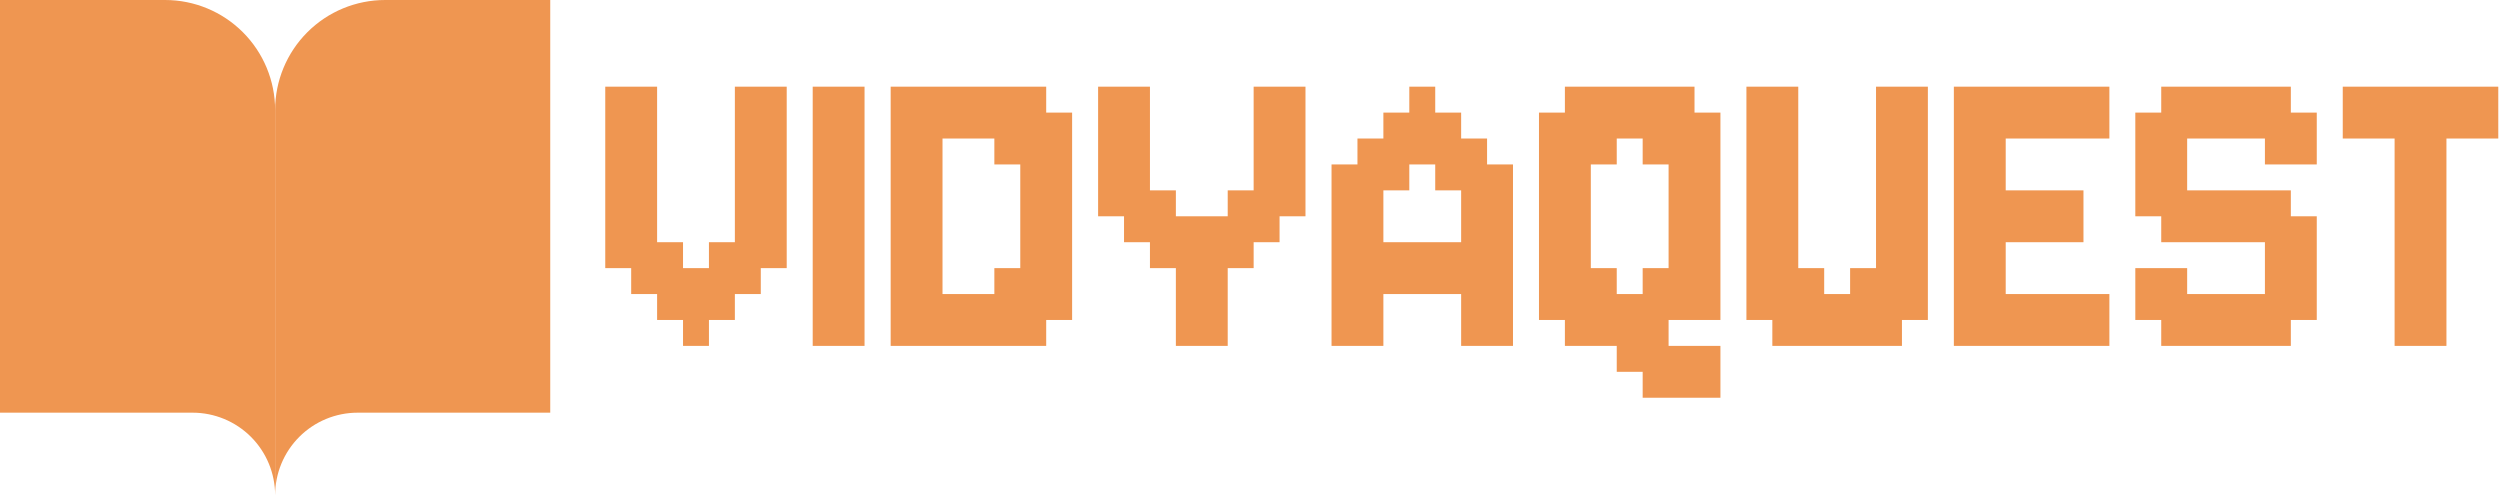 <svg width="496" height="99" viewBox="0 0 496 99" fill="none" xmlns="http://www.w3.org/2000/svg">
<path d="M135.512 63.482H140.655V68.625H135.512V63.482ZM135.512 58.339H140.655V63.482H135.512V58.339ZM135.512 53.196H140.655V58.339H135.512V53.196ZM130.369 58.339H135.512V63.482H130.369V58.339ZM130.369 53.196H135.512V58.339H130.369V53.196ZM130.369 48.054H135.512V53.196H130.369V48.054ZM125.226 53.196H130.369V58.339H125.226V53.196ZM125.226 48.054H130.369V53.196H125.226V48.054ZM140.655 53.196H145.798V58.339H140.655V53.196ZM140.655 58.339H145.798V63.482H140.655V58.339ZM140.655 48.054H145.798V53.196H140.655V48.054ZM145.798 48.054H150.94V53.196H145.798V48.054ZM145.798 53.196H150.94V58.339H145.798V53.196ZM150.94 48.054H156.083V53.196H150.94V48.054ZM120.083 48.054H125.226V53.196H120.083V48.054ZM145.798 17.196H150.94V22.339H145.798V17.196ZM150.94 17.196H156.083V22.339H150.94V17.196ZM150.94 22.339H156.083V27.482H150.94V22.339ZM150.94 27.482H156.083V32.625H150.94V27.482ZM150.94 32.625H156.083V37.768H150.94V32.625ZM150.94 37.768H156.083V42.911H150.94V37.768ZM145.798 37.768H150.94V42.911H145.798V37.768ZM145.798 42.911H150.94V48.054H145.798V42.911ZM145.798 32.625H150.94V37.768H145.798V32.625ZM145.798 27.482H150.94V32.625H145.798V27.482ZM145.798 22.339H150.94V27.482H145.798V22.339ZM150.94 42.911H156.083V48.054H150.94V42.911ZM125.226 42.911H130.369V48.054H125.226V42.911ZM120.083 42.911H125.226V48.054H120.083V42.911ZM120.083 37.768H125.226V42.911H120.083V37.768ZM125.226 37.768H130.369V42.911H125.226V37.768ZM125.226 32.625H130.369V37.768H125.226V32.625ZM120.083 32.625H125.226V37.768H120.083V32.625ZM120.083 27.482H125.226V32.625H120.083V27.482ZM125.226 27.482H130.369V32.625H125.226V27.482ZM120.083 17.196H125.226V22.339H120.083V17.196ZM125.226 17.196H130.369V22.339H125.226V17.196ZM125.226 22.339H130.369V27.482H125.226V22.339ZM120.083 22.339H125.226V27.482H120.083V22.339Z" fill="#EF9651"/>
<path d="M161.24 63.482H166.382V68.625H161.24V63.482ZM166.382 63.482H171.525V68.625H166.382V63.482ZM166.382 58.339H171.525V63.482H166.382V58.339ZM166.382 53.196H171.525V58.339H166.382V53.196ZM166.382 48.054H171.525V53.196H166.382V48.054ZM166.382 42.911H171.525V48.054H166.382V42.911ZM166.382 37.768H171.525V42.911H166.382V37.768ZM161.24 37.768H166.382V42.911H161.24V37.768ZM161.24 42.911H166.382V48.054H161.24V42.911ZM161.24 48.054H166.382V53.196H161.24V48.054ZM161.24 53.196H166.382V58.339H161.24V53.196ZM161.24 58.339H166.382V63.482H161.24V58.339ZM161.24 32.625H166.382V37.768H161.24V32.625ZM166.382 32.625H171.525V37.768H166.382V32.625ZM166.382 27.482H171.525V32.625H166.382V27.482ZM166.382 22.339H171.525V27.482H166.382V22.339ZM166.382 17.196H171.525V22.339H166.382V17.196ZM161.24 17.196H166.382V22.339H161.24V17.196ZM161.24 22.339H166.382V27.482H161.24V22.339ZM161.24 27.482H166.382V32.625H161.24V27.482Z" fill="#EF9651"/>
<path d="M186.994 17.196H192.137V22.339H186.994V17.196ZM181.851 17.196H186.994V22.339H181.851V17.196ZM181.851 22.339H186.994V27.482H181.851V22.339ZM186.994 22.339H192.137V27.482H186.994V22.339ZM192.137 22.339H197.28V27.482H192.137V22.339ZM192.137 17.196H197.28V22.339H192.137V17.196ZM197.28 17.196H202.423V22.339H197.28V17.196ZM202.423 17.196H207.565V22.339H202.423V17.196ZM202.423 22.339H207.565V27.482H202.423V22.339ZM197.28 22.339H202.423V27.482H197.28V22.339ZM197.28 27.482H202.423V32.625H197.28V27.482ZM202.423 27.482H207.565V32.625H202.423V27.482ZM207.565 22.339H212.708V27.482H207.565V22.339ZM207.565 27.482H212.708V32.625H207.565V27.482ZM207.565 32.625H212.708V37.768H207.565V32.625ZM207.565 37.768H212.708V42.911H207.565V37.768ZM207.565 42.911H212.708V48.054H207.565V42.911ZM207.565 48.054H212.708V53.196H207.565V48.054ZM207.565 53.196H212.708V58.339H207.565V53.196ZM207.565 58.339H212.708V63.482H207.565V58.339ZM202.423 58.339H207.565V63.482H202.423V58.339ZM202.423 53.196H207.565V58.339H202.423V53.196ZM202.423 48.054H207.565V53.196H202.423V48.054ZM202.423 42.911H207.565V48.054H202.423V42.911ZM202.423 37.768H207.565V42.911H202.423V37.768ZM202.423 32.625H207.565V37.768H202.423V32.625ZM197.28 53.196H202.423V58.339H197.28V53.196ZM197.28 58.339H202.423V63.482H197.28V58.339ZM202.423 63.482H207.565V68.625H202.423V63.482ZM197.28 63.482H202.423V68.625H197.28V63.482ZM192.137 63.482H197.28V68.625H192.137V63.482ZM192.137 58.339H197.28V63.482H192.137V58.339ZM186.994 63.482H192.137V68.625H186.994V63.482ZM181.851 63.482H186.994V68.625H181.851V63.482ZM181.851 58.339H186.994V63.482H181.851V58.339ZM186.994 58.339H192.137V63.482H186.994V58.339ZM181.851 53.196H186.994V58.339H181.851V53.196ZM176.708 58.339H181.851V63.482H176.708V58.339ZM176.708 53.196H181.851V58.339H176.708V53.196ZM176.708 48.054H181.851V53.196H176.708V48.054ZM176.708 42.911H181.851V48.054H176.708V42.911ZM176.708 37.768H181.851V42.911H176.708V37.768ZM176.708 32.625H181.851V37.768H176.708V32.625ZM176.708 27.482H181.851V32.625H176.708V27.482ZM181.851 27.482H186.994V32.625H181.851V27.482ZM176.708 22.339H181.851V27.482H176.708V22.339ZM181.851 32.625H186.994V37.768H181.851V32.625ZM181.851 37.768H186.994V42.911H181.851V37.768ZM181.851 42.911H186.994V48.054H181.851V42.911ZM181.851 48.054H186.994V53.196H181.851V48.054ZM176.708 63.482H181.851V68.625H176.708V63.482ZM176.708 17.196H181.851V22.339H176.708V17.196Z" fill="#EF9651"/>
<path d="M217.865 17.196H223.007V22.339H217.865V17.196ZM223.007 17.196H228.15V22.339H223.007V17.196ZM223.007 22.339H228.15V27.482H223.007V22.339ZM223.007 27.482H228.15V32.625H223.007V27.482ZM217.865 27.482H223.007V32.625H217.865V27.482ZM217.865 22.339H223.007V27.482H217.865V22.339ZM217.865 32.625H223.007V37.768H217.865V32.625ZM217.865 37.768H223.007V42.911H217.865V37.768ZM223.007 37.768H228.15V42.911H223.007V37.768ZM223.007 32.625H228.15V37.768H223.007V32.625ZM223.007 42.911H228.15V48.054H223.007V42.911ZM228.15 42.911H233.293V48.054H228.15V42.911ZM228.15 37.768H233.293V42.911H228.15V37.768ZM228.15 48.054H233.293V53.196H228.15V48.054ZM233.293 48.054H238.436V53.196H233.293V48.054ZM233.293 42.911H238.436V48.054H233.293V42.911ZM238.436 42.911H243.579V48.054H238.436V42.911ZM238.436 48.054H243.579V53.196H238.436V48.054ZM243.579 48.054H248.722V53.196H243.579V48.054ZM243.579 42.911H248.722V48.054H243.579V42.911ZM243.579 37.768H248.722V42.911H243.579V37.768ZM248.722 37.768H253.865V42.911H248.722V37.768ZM248.722 42.911H253.865V48.054H248.722V42.911ZM248.722 32.625H253.865V37.768H248.722V32.625ZM248.722 27.482H253.865V32.625H248.722V27.482ZM248.722 22.339H253.865V27.482H248.722V22.339ZM248.722 17.196H253.865V22.339H248.722V17.196ZM253.865 17.196H259.007V22.339H253.865V17.196ZM253.865 22.339H259.007V27.482H253.865V22.339ZM253.865 27.482H259.007V32.625H253.865V27.482ZM253.865 32.625H259.007V37.768H253.865V32.625ZM253.865 37.768H259.007V42.911H253.865V37.768ZM233.293 53.196H238.436V58.339H233.293V53.196ZM233.293 58.339H238.436V63.482H233.293V58.339ZM233.293 63.482H238.436V68.625H233.293V63.482ZM238.436 63.482H243.579V68.625H238.436V63.482ZM238.436 58.339H243.579V63.482H238.436V58.339ZM238.436 53.196H243.579V58.339H238.436V53.196Z" fill="#EF9651"/>
<path d="M274.463 22.339H279.606V27.482H274.463V22.339ZM279.606 22.339H284.749V27.482H279.606V22.339ZM279.606 17.196H284.749V22.339H279.606V17.196ZM284.749 22.339H289.891V27.482H284.749V22.339ZM284.749 27.482H289.891V32.625H284.749V27.482ZM289.891 27.482H295.034V32.625H289.891V27.482ZM279.606 27.482H284.749V32.625H279.606V27.482ZM274.463 27.482H279.606V32.625H274.463V27.482ZM269.32 27.482H274.463V32.625H269.32V27.482ZM269.32 32.625H274.463V37.768H269.32V32.625ZM264.177 32.625H269.32V37.768H264.177V32.625ZM274.463 32.625H279.606V37.768H274.463V32.625ZM269.32 37.768H274.463V42.911H269.32V37.768ZM269.32 42.911H274.463V48.054H269.32V42.911ZM269.32 48.054H274.463V53.196H269.32V48.054ZM274.463 48.054H279.606V53.196H274.463V48.054ZM279.606 48.054H284.749V53.196H279.606V48.054ZM284.749 48.054H289.891V53.196H284.749V48.054ZM289.891 48.054H295.034V53.196H289.891V48.054ZM295.034 48.054H300.177V53.196H295.034V48.054ZM295.034 42.911H300.177V48.054H295.034V42.911ZM295.034 37.768H300.177V42.911H295.034V37.768ZM295.034 32.625H300.177V37.768H295.034V32.625ZM289.891 32.625H295.034V37.768H289.891V32.625ZM284.749 32.625H289.891V37.768H284.749V32.625ZM289.891 37.768H295.034V42.911H289.891V37.768ZM289.891 42.911H295.034V48.054H289.891V42.911ZM289.891 53.196H295.034V58.339H289.891V53.196ZM295.034 53.196H300.177V58.339H295.034V53.196ZM295.034 58.339H300.177V63.482H295.034V58.339ZM295.034 63.482H300.177V68.625H295.034V63.482ZM289.891 63.482H295.034V68.625H289.891V63.482ZM289.891 58.339H295.034V63.482H289.891V58.339ZM284.749 53.196H289.891V58.339H284.749V53.196ZM279.606 53.196H284.749V58.339H279.606V53.196ZM274.463 53.196H279.606V58.339H274.463V53.196ZM269.32 53.196H274.463V58.339H269.32V53.196ZM269.32 58.339H274.463V63.482H269.32V58.339ZM269.32 63.482H274.463V68.625H269.32V63.482ZM264.177 63.482H269.32V68.625H264.177V63.482ZM264.177 58.339H269.32V63.482H264.177V58.339ZM264.177 53.196H269.32V58.339H264.177V53.196ZM264.177 48.054H269.32V53.196H264.177V48.054ZM264.177 42.911H269.32V48.054H264.177V42.911ZM264.177 37.768H269.32V42.911H264.177V37.768Z" fill="#EF9651"/>
<path d="M315.619 17.196H320.762V22.339H315.619V17.196ZM310.476 17.196H315.619V22.339H310.476V17.196ZM310.476 22.339H315.619V27.482H310.476V22.339ZM315.619 22.339H320.762V27.482H315.619V22.339ZM320.762 22.339H325.905V27.482H320.762V22.339ZM320.762 17.196H325.905V22.339H320.762V17.196ZM325.905 17.196H331.048V22.339H325.905V17.196ZM331.048 17.196H336.19V22.339H331.048V17.196ZM331.048 22.339H336.19V27.482H331.048V22.339ZM325.905 22.339H331.048V27.482H325.905V22.339ZM325.905 27.482H331.048V32.625H325.905V27.482ZM331.048 27.482H336.19V32.625H331.048V27.482ZM336.19 22.339H341.333V27.482H336.19V22.339ZM336.19 27.482H341.333V32.625H336.19V27.482ZM336.19 32.625H341.333V37.768H336.19V32.625ZM336.19 37.768H341.333V42.911H336.19V37.768ZM336.19 42.911H341.333V48.054H336.19V42.911ZM336.19 48.054H341.333V53.196H336.19V48.054ZM336.19 53.196H341.333V58.339H336.19V53.196ZM336.19 58.339H341.333V63.482H336.19V58.339ZM331.048 58.339H336.19V63.482H331.048V58.339ZM331.048 53.196H336.19V58.339H331.048V53.196ZM331.048 48.054H336.19V53.196H331.048V48.054ZM331.048 42.911H336.19V48.054H331.048V42.911ZM331.048 37.768H336.19V42.911H331.048V37.768ZM331.048 32.625H336.19V37.768H331.048V32.625ZM325.905 53.196H331.048V58.339H325.905V53.196ZM325.905 58.339H331.048V63.482H325.905V58.339ZM325.905 63.482H331.048V68.625H325.905V63.482ZM320.762 63.482H325.905V68.625H320.762V63.482ZM320.762 58.339H325.905V63.482H320.762V58.339ZM315.619 63.482H320.762V68.625H315.619V63.482ZM310.476 63.482H315.619V68.625H310.476V63.482ZM310.476 58.339H315.619V63.482H310.476V58.339ZM315.619 58.339H320.762V63.482H315.619V58.339ZM315.619 53.196H320.762V58.339H315.619V53.196ZM310.476 53.196H315.619V58.339H310.476V53.196ZM305.333 58.339H310.476V63.482H305.333V58.339ZM305.333 53.196H310.476V58.339H305.333V53.196ZM305.333 48.054H310.476V53.196H305.333V48.054ZM305.333 42.911H310.476V48.054H305.333V42.911ZM305.333 37.768H310.476V42.911H305.333V37.768ZM305.333 32.625H310.476V37.768H305.333V32.625ZM305.333 27.482H310.476V32.625H305.333V27.482ZM310.476 27.482H315.619V32.625H310.476V27.482ZM305.333 22.339H310.476V27.482H305.333V22.339ZM315.619 27.482H320.762V32.625H315.619V27.482ZM310.476 32.625H315.619V37.768H310.476V32.625ZM310.476 37.768H315.619V42.911H310.476V37.768ZM310.476 42.911H315.619V48.054H310.476V42.911ZM310.476 48.054H315.619V53.196H310.476V48.054ZM320.762 68.625H325.905V73.768H320.762V68.625ZM325.905 68.625H331.048V73.768H325.905V68.625ZM331.048 68.625H336.19V73.768H331.048V68.625ZM325.905 73.768H331.048V78.911H325.905V73.768ZM331.048 73.768H336.19V78.911H331.048V73.768ZM336.19 73.768H341.333V78.911H336.19V73.768ZM336.19 68.625H341.333V73.768H336.19V68.625Z" fill="#EF9651"/>
<path d="M351.632 22.339H356.775V27.482H351.632V22.339ZM372.204 22.339H377.347V27.482H372.204V22.339ZM372.204 27.482H377.347V32.625H372.204V27.482ZM377.347 22.339H382.49V27.482H377.347V22.339ZM377.347 27.482H382.49V32.625H377.347V27.482ZM377.347 32.625H382.49V37.768H377.347V32.625ZM377.347 37.768H382.49V42.911H377.347V37.768ZM377.347 42.911H382.49V48.054H377.347V42.911ZM377.347 48.054H382.49V53.196H377.347V48.054ZM377.347 53.196H382.49V58.339H377.347V53.196ZM377.347 58.339H382.49V63.482H377.347V58.339ZM372.204 58.339H377.347V63.482H372.204V58.339ZM372.204 53.196H377.347V58.339H372.204V53.196ZM372.204 48.054H377.347V53.196H372.204V48.054ZM372.204 42.911H377.347V48.054H372.204V42.911ZM372.204 37.768H377.347V42.911H372.204V37.768ZM372.204 32.625H377.347V37.768H372.204V32.625ZM367.061 53.196H372.204V58.339H367.061V53.196ZM367.061 58.339H372.204V63.482H367.061V58.339ZM372.204 63.482H377.347V68.625H372.204V63.482ZM367.061 63.482H372.204V68.625H367.061V63.482ZM361.918 63.482H367.061V68.625H361.918V63.482ZM361.918 58.339H367.061V63.482H361.918V58.339ZM356.775 63.482H361.918V68.625H356.775V63.482ZM351.632 63.482H356.775V68.625H351.632V63.482ZM351.632 58.339H356.775V63.482H351.632V58.339ZM356.775 58.339H361.918V63.482H356.775V58.339ZM356.775 53.196H361.918V58.339H356.775V53.196ZM351.632 53.196H356.775V58.339H351.632V53.196ZM346.49 58.339H351.632V63.482H346.49V58.339ZM346.49 53.196H351.632V58.339H346.49V53.196ZM346.49 48.054H351.632V53.196H346.49V48.054ZM346.49 42.911H351.632V48.054H346.49V42.911ZM346.49 37.768H351.632V42.911H346.49V37.768ZM346.49 32.625H351.632V37.768H346.49V32.625ZM346.49 27.482H351.632V32.625H346.49V27.482ZM351.632 27.482H356.775V32.625H351.632V27.482ZM346.49 22.339H351.632V27.482H346.49V22.339ZM351.632 32.625H356.775V37.768H351.632V32.625ZM351.632 37.768H356.775V42.911H351.632V37.768ZM351.632 42.911H356.775V48.054H351.632V42.911ZM351.632 48.054H356.775V53.196H351.632V48.054ZM346.49 17.196H351.632V22.339H346.49V17.196ZM351.632 17.196H356.775V22.339H351.632V17.196ZM372.204 17.196H377.347V22.339H372.204V17.196ZM377.347 17.196H382.49V22.339H377.347V17.196Z" fill="#EF9651"/>
<path d="M387.646 17.196H392.789V22.339H387.646V17.196ZM392.789 17.196H397.932V22.339H392.789V17.196ZM392.789 22.339H397.932V27.482H392.789V22.339ZM392.789 27.482H397.932V32.625H392.789V27.482ZM392.789 32.625H397.932V37.768H392.789V32.625ZM387.646 32.625H392.789V37.768H387.646V32.625ZM387.646 27.482H392.789V32.625H387.646V27.482ZM387.646 22.339H392.789V27.482H387.646V22.339ZM387.646 37.768H392.789V42.911H387.646V37.768ZM387.646 42.911H392.789V48.054H387.646V42.911ZM387.646 48.054H392.789V53.196H387.646V48.054ZM392.789 42.911H397.932V48.054H392.789V42.911ZM392.789 37.768H397.932V42.911H392.789V37.768ZM392.789 48.054H397.932V53.196H392.789V48.054ZM392.789 53.196H397.932V58.339H392.789V53.196ZM387.646 58.339H392.789V63.482H387.646V58.339ZM387.646 53.196H392.789V58.339H387.646V53.196ZM387.646 63.482H392.789V68.625H387.646V63.482ZM392.789 63.482H397.932V68.625H392.789V63.482ZM392.789 58.339H397.932V63.482H392.789V58.339ZM397.932 63.482H403.074V68.625H397.932V63.482ZM403.074 63.482H408.217V68.625H403.074V63.482ZM408.217 63.482H413.36V68.625H408.217V63.482ZM408.217 58.339H413.36V63.482H408.217V58.339ZM403.074 58.339H408.217V63.482H403.074V58.339ZM397.932 58.339H403.074V63.482H397.932V58.339ZM397.932 17.196H403.074V22.339H397.932V17.196ZM403.074 17.196H408.217V22.339H403.074V17.196ZM408.217 17.196H413.36V22.339H408.217V17.196ZM413.36 17.196H418.503V22.339H413.36V17.196ZM408.217 22.339H413.36V27.482H408.217V22.339ZM403.074 22.339H408.217V27.482H403.074V22.339ZM397.932 22.339H403.074V27.482H397.932V22.339ZM397.932 42.911H403.074V48.054H397.932V42.911ZM403.074 37.768H408.217V42.911H403.074V37.768ZM397.932 37.768H403.074V42.911H397.932V37.768ZM403.074 42.911H408.217V48.054H403.074V42.911ZM413.36 22.339H418.503V27.482H413.36V22.339ZM413.36 58.339H418.503V63.482H413.36V58.339ZM413.36 63.482H418.503V68.625H413.36V63.482ZM408.217 37.768H413.36V42.911H408.217V37.768ZM408.217 42.911H413.36V48.054H408.217V42.911Z" fill="#EF9651"/>
<path d="M454.503 27.482H459.646V32.625H454.503V27.482ZM449.36 27.482H454.503V32.625H449.36V27.482ZM449.36 22.339H454.503V27.482H449.36V22.339ZM454.503 22.339H459.646V27.482H454.503V22.339ZM449.36 17.196H454.503V22.339H449.36V17.196ZM444.217 17.196H449.36V22.339H444.217V17.196ZM444.217 22.339H449.36V27.482H444.217V22.339ZM439.074 22.339H444.217V27.482H439.074V22.339ZM433.932 22.339H439.074V27.482H433.932V22.339ZM433.932 17.196H439.074V22.339H433.932V17.196ZM428.789 17.196H433.932V22.339H428.789V17.196ZM439.074 17.196H444.217V22.339H439.074V17.196ZM428.789 22.339H433.932V27.482H428.789V22.339ZM423.646 22.339H428.789V27.482H423.646V22.339ZM423.646 27.482H428.789V32.625H423.646V27.482ZM428.789 27.482H433.932V32.625H428.789V27.482ZM428.789 32.625H433.932V37.768H428.789V32.625ZM428.789 37.768H433.932V42.911H428.789V37.768ZM423.646 37.768H428.789V42.911H423.646V37.768ZM423.646 32.625H428.789V37.768H423.646V32.625ZM428.789 42.911H433.932V48.054H428.789V42.911ZM433.932 42.911H439.074V48.054H433.932V42.911ZM433.932 37.768H439.074V42.911H433.932V37.768ZM439.074 37.768H444.217V42.911H439.074V37.768ZM444.217 37.768H449.36V42.911H444.217V37.768ZM449.36 37.768H454.503V42.911H449.36V37.768ZM449.36 42.911H454.503V48.054H449.36V42.911ZM444.217 42.911H449.36V48.054H444.217V42.911ZM439.074 42.911H444.217V48.054H439.074V42.911ZM454.503 42.911H459.646V48.054H454.503V42.911ZM454.503 48.054H459.646V53.196H454.503V48.054ZM449.36 48.054H454.503V53.196H449.36V48.054ZM444.217 58.339H449.36V63.482H444.217V58.339ZM449.36 58.339H454.503V63.482H449.36V58.339ZM449.36 53.196H454.503V58.339H449.36V53.196ZM454.503 53.196H459.646V58.339H454.503V53.196ZM454.503 58.339H459.646V63.482H454.503V58.339ZM449.36 63.482H454.503V68.625H449.36V63.482ZM444.217 63.482H449.36V68.625H444.217V63.482ZM439.074 63.482H444.217V68.625H439.074V63.482ZM433.932 63.482H439.074V68.625H433.932V63.482ZM428.789 63.482H433.932V68.625H428.789V63.482ZM428.789 58.339H433.932V63.482H428.789V58.339ZM433.932 58.339H439.074V63.482H433.932V58.339ZM439.074 58.339H444.217V63.482H439.074V58.339ZM423.646 58.339H428.789V63.482H423.646V58.339ZM423.646 53.196H428.789V58.339H423.646V53.196ZM428.789 53.196H433.932V58.339H428.789V53.196Z" fill="#EF9651"/>
<path d="M464.802 17.196H469.945V22.339H464.802V17.196ZM469.945 17.196H475.088V22.339H469.945V17.196ZM475.088 17.196H480.231V22.339H475.088V17.196ZM480.231 17.196H485.374V22.339H480.231V17.196ZM485.374 17.196H490.516V22.339H485.374V17.196ZM490.516 17.196H495.659V22.339H490.516V17.196ZM490.516 22.339H495.659V27.482H490.516V22.339ZM485.374 22.339H490.516V27.482H485.374V22.339ZM480.231 22.339H485.374V27.482H480.231V22.339ZM475.088 22.339H480.231V27.482H475.088V22.339ZM469.945 22.339H475.088V27.482H469.945V22.339ZM464.802 22.339H469.945V27.482H464.802V22.339ZM475.088 27.482H480.231V32.625H475.088V27.482ZM475.088 32.625H480.231V37.768H475.088V32.625ZM475.088 37.768H480.231V42.911H475.088V37.768ZM475.088 42.911H480.231V48.054H475.088V42.911ZM475.088 48.054H480.231V53.196H475.088V48.054ZM475.088 53.196H480.231V58.339H475.088V53.196ZM480.231 48.054H485.374V53.196H480.231V48.054ZM480.231 42.911H485.374V48.054H480.231V42.911ZM480.231 37.768H485.374V42.911H480.231V37.768ZM480.231 32.625H485.374V37.768H480.231V32.625ZM480.231 27.482H485.374V32.625H480.231V27.482ZM480.231 53.196H485.374V58.339H480.231V53.196ZM480.231 58.339H485.374V63.482H480.231V58.339ZM480.231 63.482H485.374V68.625H480.231V63.482ZM475.088 63.482H480.231V68.625H475.088V63.482ZM475.088 58.339H480.231V63.482H475.088V58.339Z" fill="#EF9651"/>
<path d="M0 0H32.75C38.541 0 44.094 2.3 48.188 6.395C52.283 10.489 54.583 16.043 54.583 21.833V98.25C54.583 93.907 52.858 89.742 49.787 86.671C46.716 83.6 42.551 81.875 38.208 81.875H0V0Z" fill="#EF9651"/>
<path d="M109.167 0H76.417C70.626 0 65.073 2.3 60.978 6.395C56.884 10.489 54.583 16.043 54.583 21.833V98.25C54.583 93.907 56.309 89.742 59.38 86.671C62.45 83.6 66.615 81.875 70.958 81.875H109.167V0Z" fill="#EF9651"/>
</svg>
